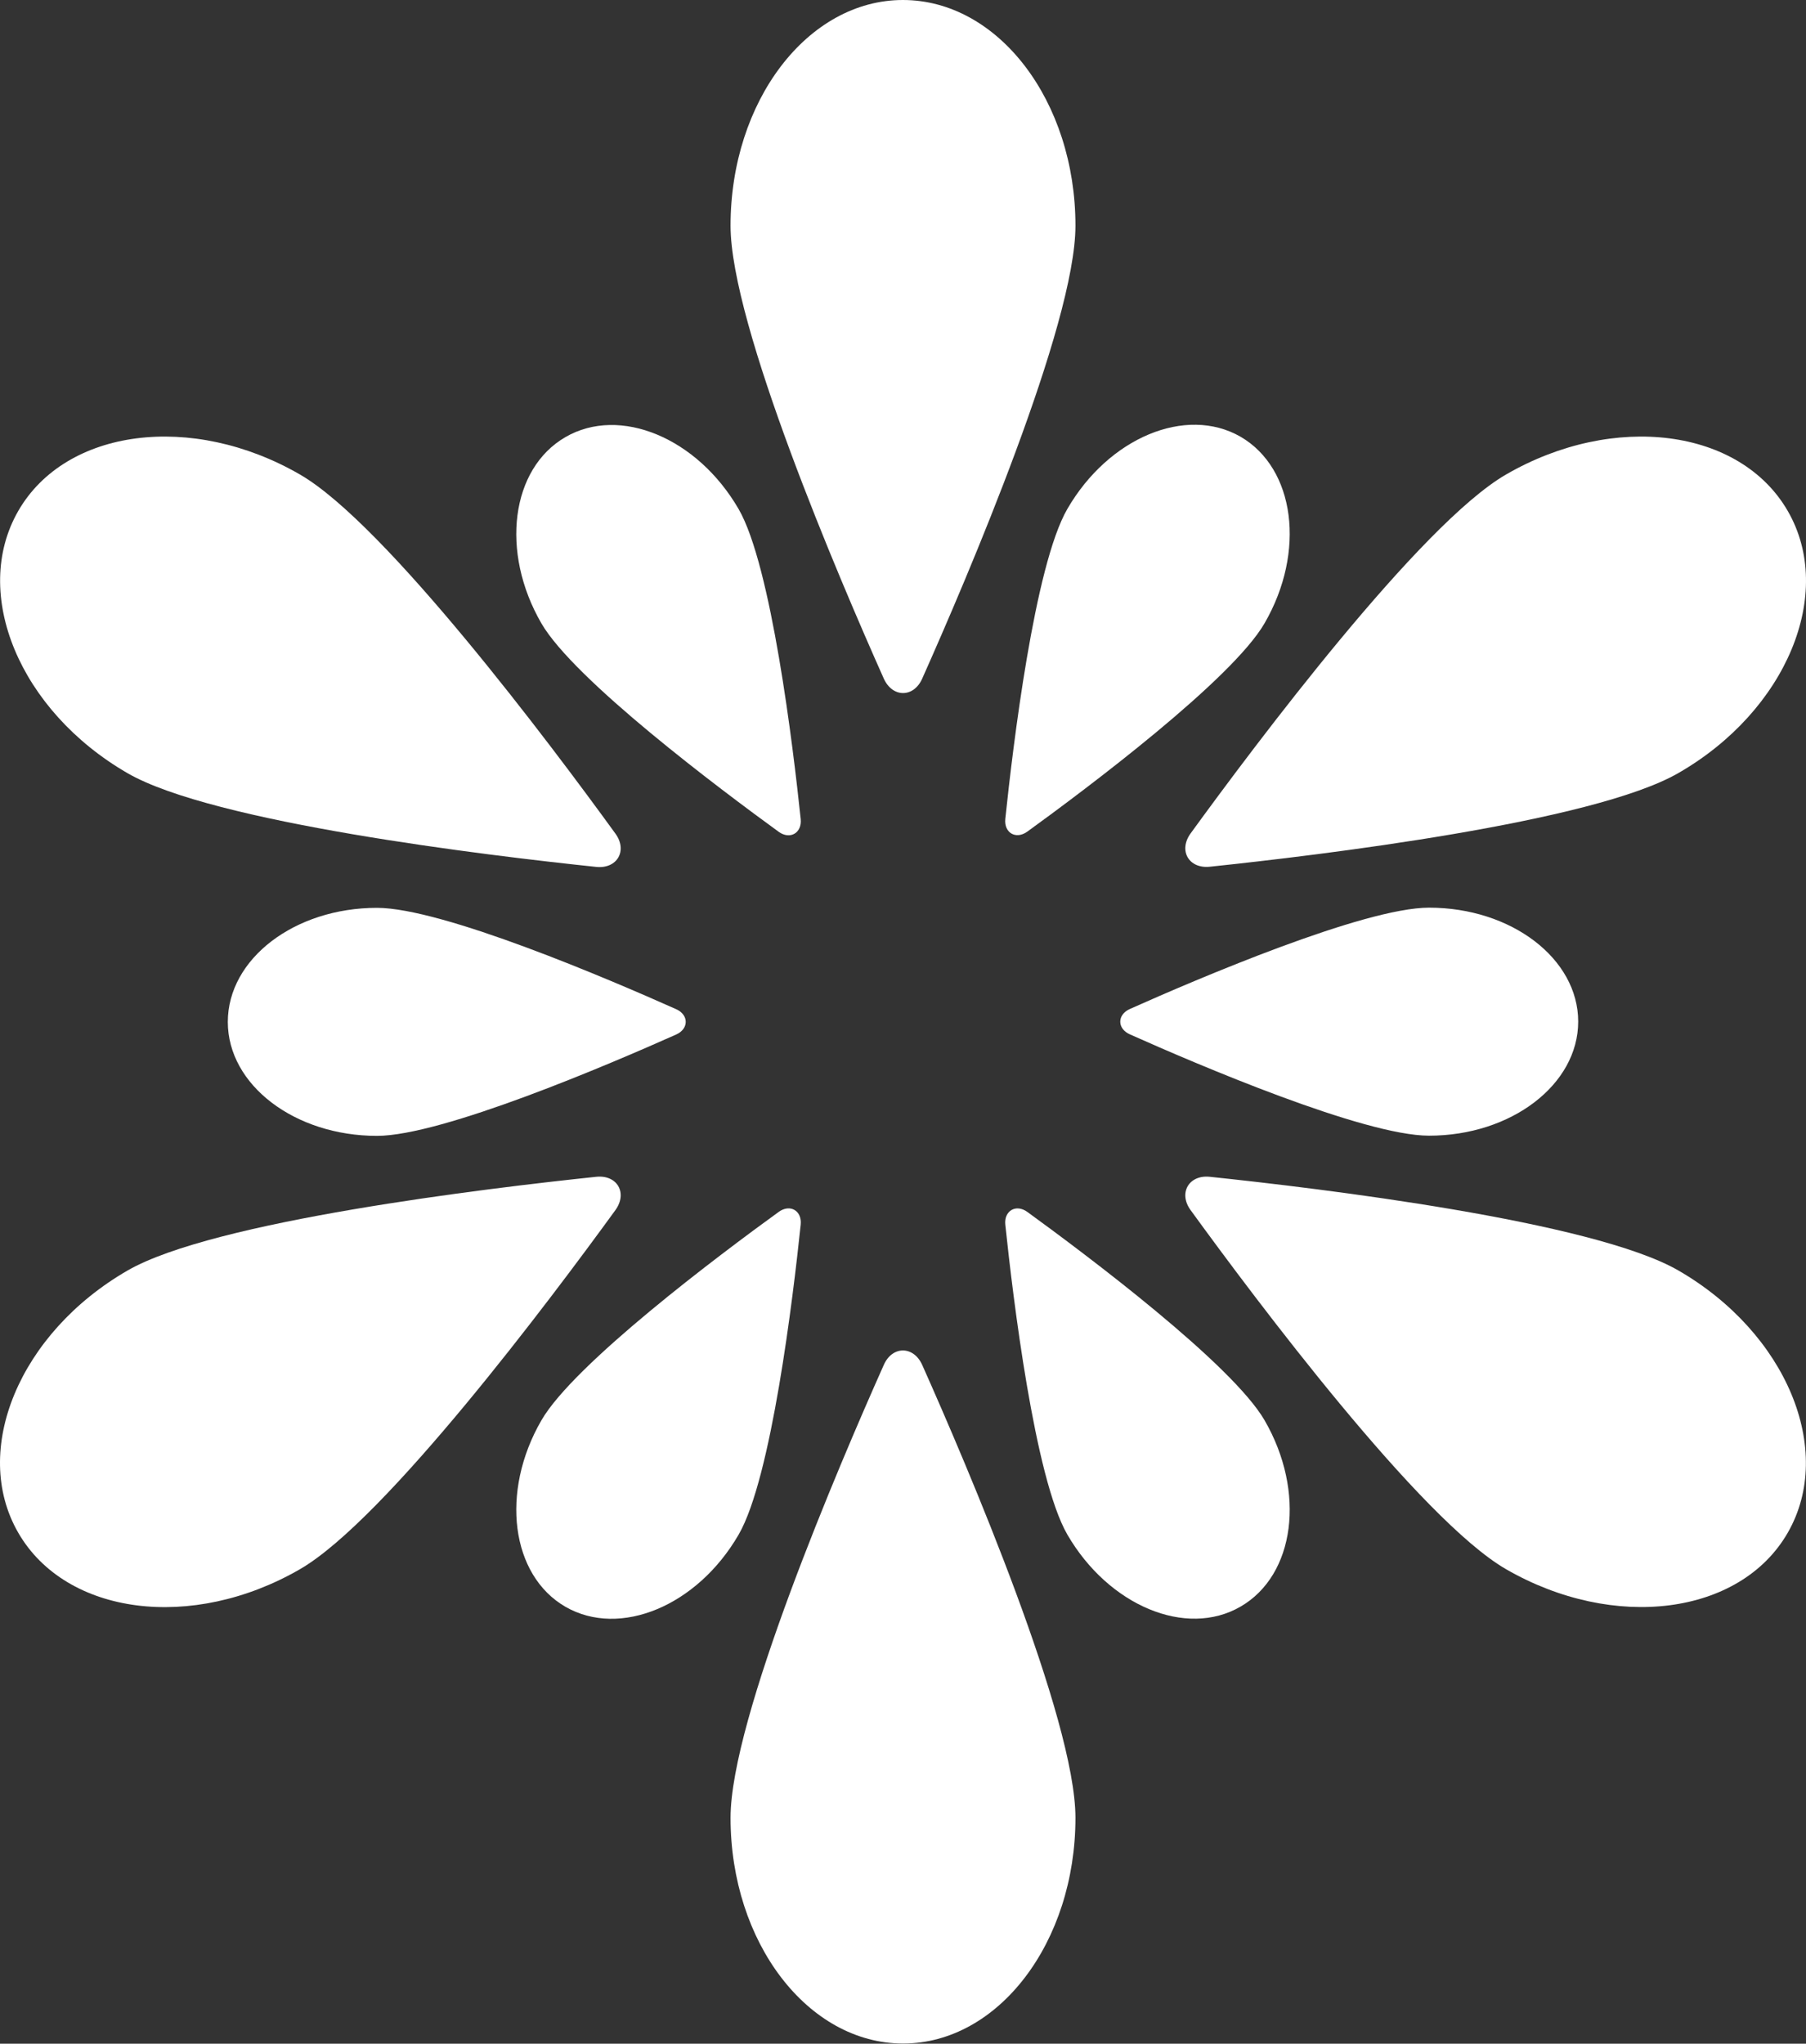 <?xml version="1.0" encoding="utf-8"?>
<!-- Generator: Adobe Illustrator 23.0.2, SVG Export Plug-In . SVG Version: 6.00 Build 0)  -->
<svg version="1.1" id="Layer_1" xmlns="http://www.w3.org/2000/svg" xmlns:xlink="http://www.w3.org/1999/xlink" x="0px" y="0px"
	 viewBox="0 0 101.95 115.35" style="enable-background:new 0 0 101.95 115.35;" xml:space="preserve">
<rect x="0" y="0" width="101.95" height="115.35" fill="#333333" stroke="none"/>
<style type="text/css">
	.st0{fill:url(#SVGID_1_);}
	.st1{fill:#FFFFFF;}
	.st2{fill:#FFFFFF}

</style>
<g>
	<path class="st2" d="M41.24,102.6c0-5.58,6.11-19.87,8.65-25.56c0.48-1.09,1.68-1.09,2.17,0c2.54,5.69,8.65,19.98,8.65,25.56
		c0,7.04-4.36,12.74-9.73,12.74S41.24,109.64,41.24,102.6z"/>
	<path class="st2" d="M41.7,28.74c1.84,3.19,3.07,13.39,3.5,17.49c0.08,0.78-0.6,1.18-1.24,0.72c-3.33-2.42-11.55-8.58-13.4-11.77
		c-2.33-4.03-1.72-8.73,1.36-10.51C34.99,22.89,39.37,24.71,41.7,28.74z"/>
	<path class="st2" d="M85.02,88.57c-4.83-2.79-14.15-15.23-17.81-20.27c-0.7-0.96-0.1-2,1.08-1.88c6.2,0.65,21.63,2.5,26.46,5.29
		c6.09,3.52,8.85,10.14,6.17,14.8S91.11,92.08,85.02,88.57z"/>
	<path class="st2" d="M21.28,51.24c3.69,0,13.13,4.04,16.89,5.72c0.72,0.32,0.72,1.11,0,1.43c-3.76,1.68-13.21,5.72-16.89,5.72
		c-4.65,0-8.42-2.88-8.42-6.43C12.86,54.12,16.63,51.24,21.28,51.24z"/>
	<path class="st2" d="M94.75,43.63c-4.83,2.79-20.26,4.64-26.46,5.29c-1.18,0.12-1.78-0.91-1.08-1.88
		C70.87,42,80.19,29.57,85.02,26.78c6.09-3.52,13.21-2.6,15.9,2.06C103.61,33.49,100.85,40.12,94.75,43.63z"/>
	<path class="st2" d="M30.56,80.17c1.84-3.19,10.06-9.35,13.4-11.77c0.64-0.46,1.32-0.07,1.24,0.72c-0.43,4.1-1.65,14.29-3.5,17.49
		c-2.33,4.03-6.7,5.85-9.78,4.08C28.84,88.91,28.23,84.2,30.56,80.17z"/>
	<path class="st2" d="M60.71,12.74c0,5.58-6.11,19.87-8.65,25.56c-0.48,1.09-1.68,1.09-2.17,0c-2.54-5.69-8.65-19.98-8.65-25.56
		C41.24,5.7,45.6,0,50.97,0C56.35,0,60.71,5.7,60.71,12.74z"/>
	<path class="st2" d="M60.25,86.61c-1.84-3.19-3.07-13.39-3.5-17.49c-0.08-0.78,0.6-1.18,1.24-0.72c3.33,2.42,11.55,8.58,13.4,11.77
		c2.33,4.03,1.72,8.73-1.36,10.51C66.96,92.46,62.58,90.63,60.25,86.61z"/>
	<path class="st2" d="M16.93,26.78C21.76,29.57,31.08,42,34.74,47.05c0.7,0.96,0.1,2-1.08,1.88c-6.2-0.65-21.63-2.5-26.46-5.29
		c-6.09-3.52-8.85-10.14-6.17-14.8S10.83,23.26,16.93,26.78z"/>
	<path class="st2" d="M80.67,64.1c-3.69,0-13.13-4.04-16.89-5.72c-0.72-0.32-0.72-1.11,0-1.43c3.76-1.68,13.21-5.72,16.89-5.72
		c4.65,0,8.42,2.88,8.42,6.43S85.32,64.1,80.67,64.1z"/>
	<path class="st2" d="M7.2,71.71c4.83-2.79,20.26-4.64,26.46-5.29c1.18-0.12,1.78,0.91,1.08,1.88
		c-3.66,5.04-12.98,17.48-17.81,20.27c-6.09,3.52-13.21,2.6-15.9-2.06C-1.66,81.85,1.1,75.23,7.2,71.71z"/>
	<path class="st2" d="M71.39,35.17c-1.84,3.19-10.06,9.35-13.4,11.77c-0.64,0.46-1.32,0.07-1.24-0.72c0.43-4.1,1.65-14.29,3.5-17.49
		c2.33-4.03,6.7-5.85,9.78-4.08C73.11,26.44,73.72,31.14,71.39,35.17z"/>
</g>
</svg>
